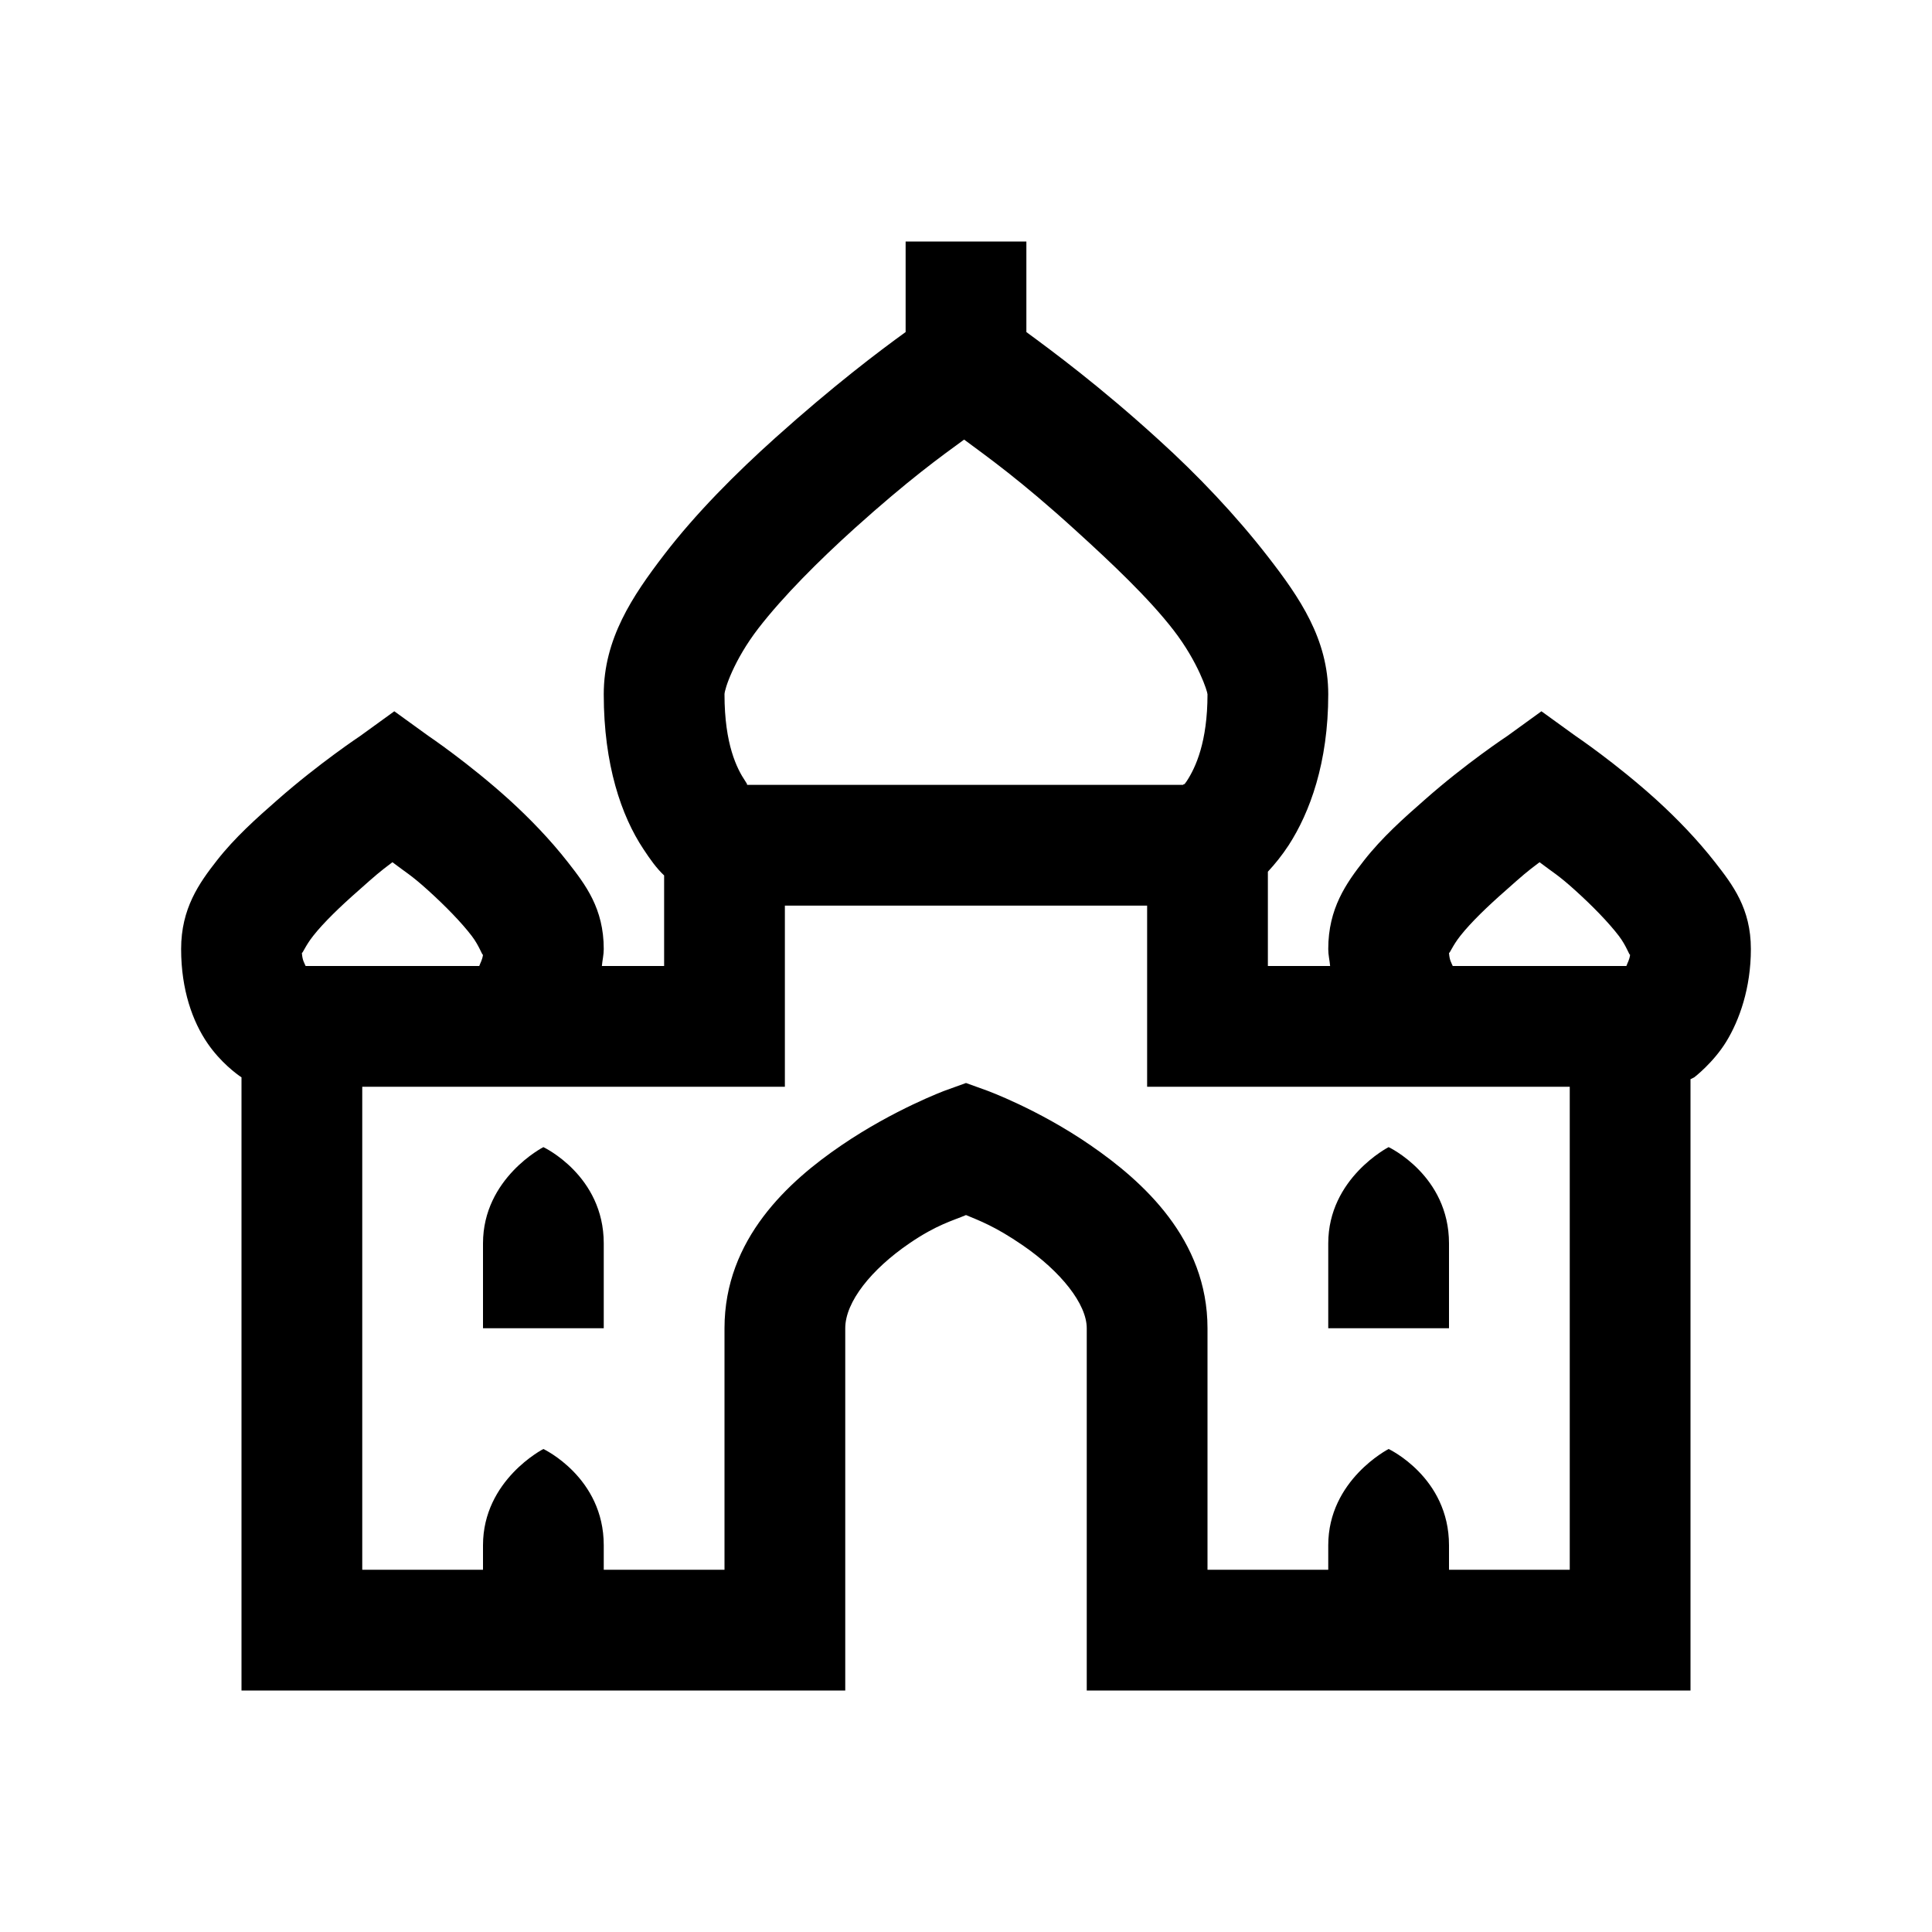 <?xml version="1.0" encoding="UTF-8"?>
<svg xmlns="http://www.w3.org/2000/svg" xmlns:xlink="http://www.w3.org/1999/xlink" viewBox="0 0 32 32" version="1.1">
<g>
<path d="M 15 4 L 15 5.5 C 14.562 5.816 13.801 6.391 12.844 7.25 C 12.191 7.836 11.527 8.5 11 9.188 C 10.473 9.875 10 10.582 10 11.5 C 10 12.668 10.293 13.516 10.656 14.062 C 10.766 14.23 10.875 14.383 11 14.5 L 11 16 L 9.969 16 C 9.977 15.906 10 15.816 10 15.719 C 10 15.047 9.699 14.656 9.406 14.281 C 9.113 13.906 8.773 13.555 8.438 13.25 C 7.766 12.641 7.094 12.188 7.094 12.188 L 6.531 11.781 L 5.969 12.188 C 5.969 12.188 5.281 12.645 4.594 13.25 C 4.25 13.551 3.891 13.871 3.594 14.25 C 3.297 14.629 3 15.047 3 15.719 C 3 16.395 3.191 16.922 3.438 17.281 C 3.652 17.594 3.922 17.793 4 17.844 L 4 28 L 14 28 L 14 22 C 14 21.562 14.434 21.023 15.062 20.594 C 15.52 20.281 15.781 20.219 16 20.125 C 16.223 20.219 16.477 20.309 16.938 20.625 C 17.57 21.059 18 21.598 18 22 L 18 28 L 28 28 L 28 17.875 L 28.062 17.844 C 28.062 17.844 28.379 17.602 28.594 17.25 C 28.809 16.898 29 16.367 29 15.719 C 29 15.047 28.699 14.656 28.406 14.281 C 28.113 13.906 27.773 13.555 27.438 13.25 C 26.766 12.641 26.094 12.188 26.094 12.188 L 25.531 11.781 L 24.969 12.188 C 24.969 12.188 24.277 12.645 23.594 13.25 C 23.25 13.551 22.891 13.871 22.594 14.25 C 22.297 14.629 22 15.047 22 15.719 C 22 15.82 22.023 15.906 22.031 16 L 21 16 L 21 14.438 C 21.117 14.312 21.234 14.168 21.344 14 C 21.695 13.457 22 12.633 22 11.5 C 22 10.586 21.527 9.898 21 9.219 C 20.473 8.539 19.84 7.871 19.188 7.281 C 18.219 6.398 17.43 5.816 17 5.5 L 17 4 Z M 15.969 7.281 C 16.352 7.566 16.898 7.949 17.812 8.781 C 18.41 9.324 19.027 9.906 19.438 10.438 C 19.848 10.969 20 11.457 20 11.5 C 20 12.285 19.805 12.711 19.656 12.938 C 19.602 13.02 19.617 12.973 19.594 13 L 12.375 13 C 12.363 12.98 12.395 13.016 12.344 12.938 C 12.207 12.734 12 12.332 12 11.5 C 12 11.418 12.152 10.938 12.562 10.406 C 12.973 9.875 13.559 9.289 14.156 8.75 C 15.059 7.938 15.578 7.566 15.969 7.281 Z M 6.5 14.281 C 6.719 14.449 6.805 14.488 7.094 14.75 C 7.379 15.008 7.641 15.277 7.812 15.5 C 7.941 15.668 7.988 15.832 8 15.812 C 7.988 15.902 7.957 15.945 7.938 16 L 5.062 16 C 5.039 15.945 5.008 15.906 5 15.781 C 5.012 15.797 5.055 15.668 5.188 15.5 C 5.363 15.277 5.648 15.004 5.938 14.75 C 6.219 14.5 6.281 14.445 6.5 14.281 Z M 25.5 14.281 C 25.719 14.449 25.805 14.488 26.094 14.75 C 26.379 15.008 26.641 15.277 26.812 15.5 C 26.941 15.668 26.988 15.832 27 15.812 C 26.988 15.902 26.957 15.945 26.938 16 L 24.062 16 C 24.039 15.945 24.008 15.906 24 15.781 C 24.012 15.797 24.055 15.668 24.188 15.5 C 24.363 15.277 24.648 15.004 24.938 14.75 C 25.219 14.5 25.281 14.445 25.5 14.281 Z M 13 15 L 19 15 L 19 18 L 26 18 L 26 26 L 24 26 L 24 25.594 C 24 24.469 23 24 23 24 C 23 24 22 24.512 22 25.594 L 22 26 L 20 26 L 20 22 C 20 20.527 18.93 19.566 18.062 18.969 C 17.195 18.371 16.344 18.062 16.344 18.062 L 16 17.938 L 15.656 18.062 C 15.656 18.062 14.809 18.375 13.938 18.969 C 13.066 19.562 12 20.52 12 22 L 12 26 L 10 26 L 10 25.594 C 10 24.469 9 24 9 24 C 9 24 8 24.512 8 25.594 L 8 26 L 6 26 L 6 18 L 13 18 Z M 9 19 C 9 19 8 19.512 8 20.594 L 8 22 L 10 22 L 10 20.594 C 10 19.469 9 19 9 19 Z M 23 19 C 23 19 22 19.512 22 20.594 L 22 22 L 24 22 L 24 20.594 C 24 19.469 23 19 23 19 Z "></path>
</g>
</svg>
